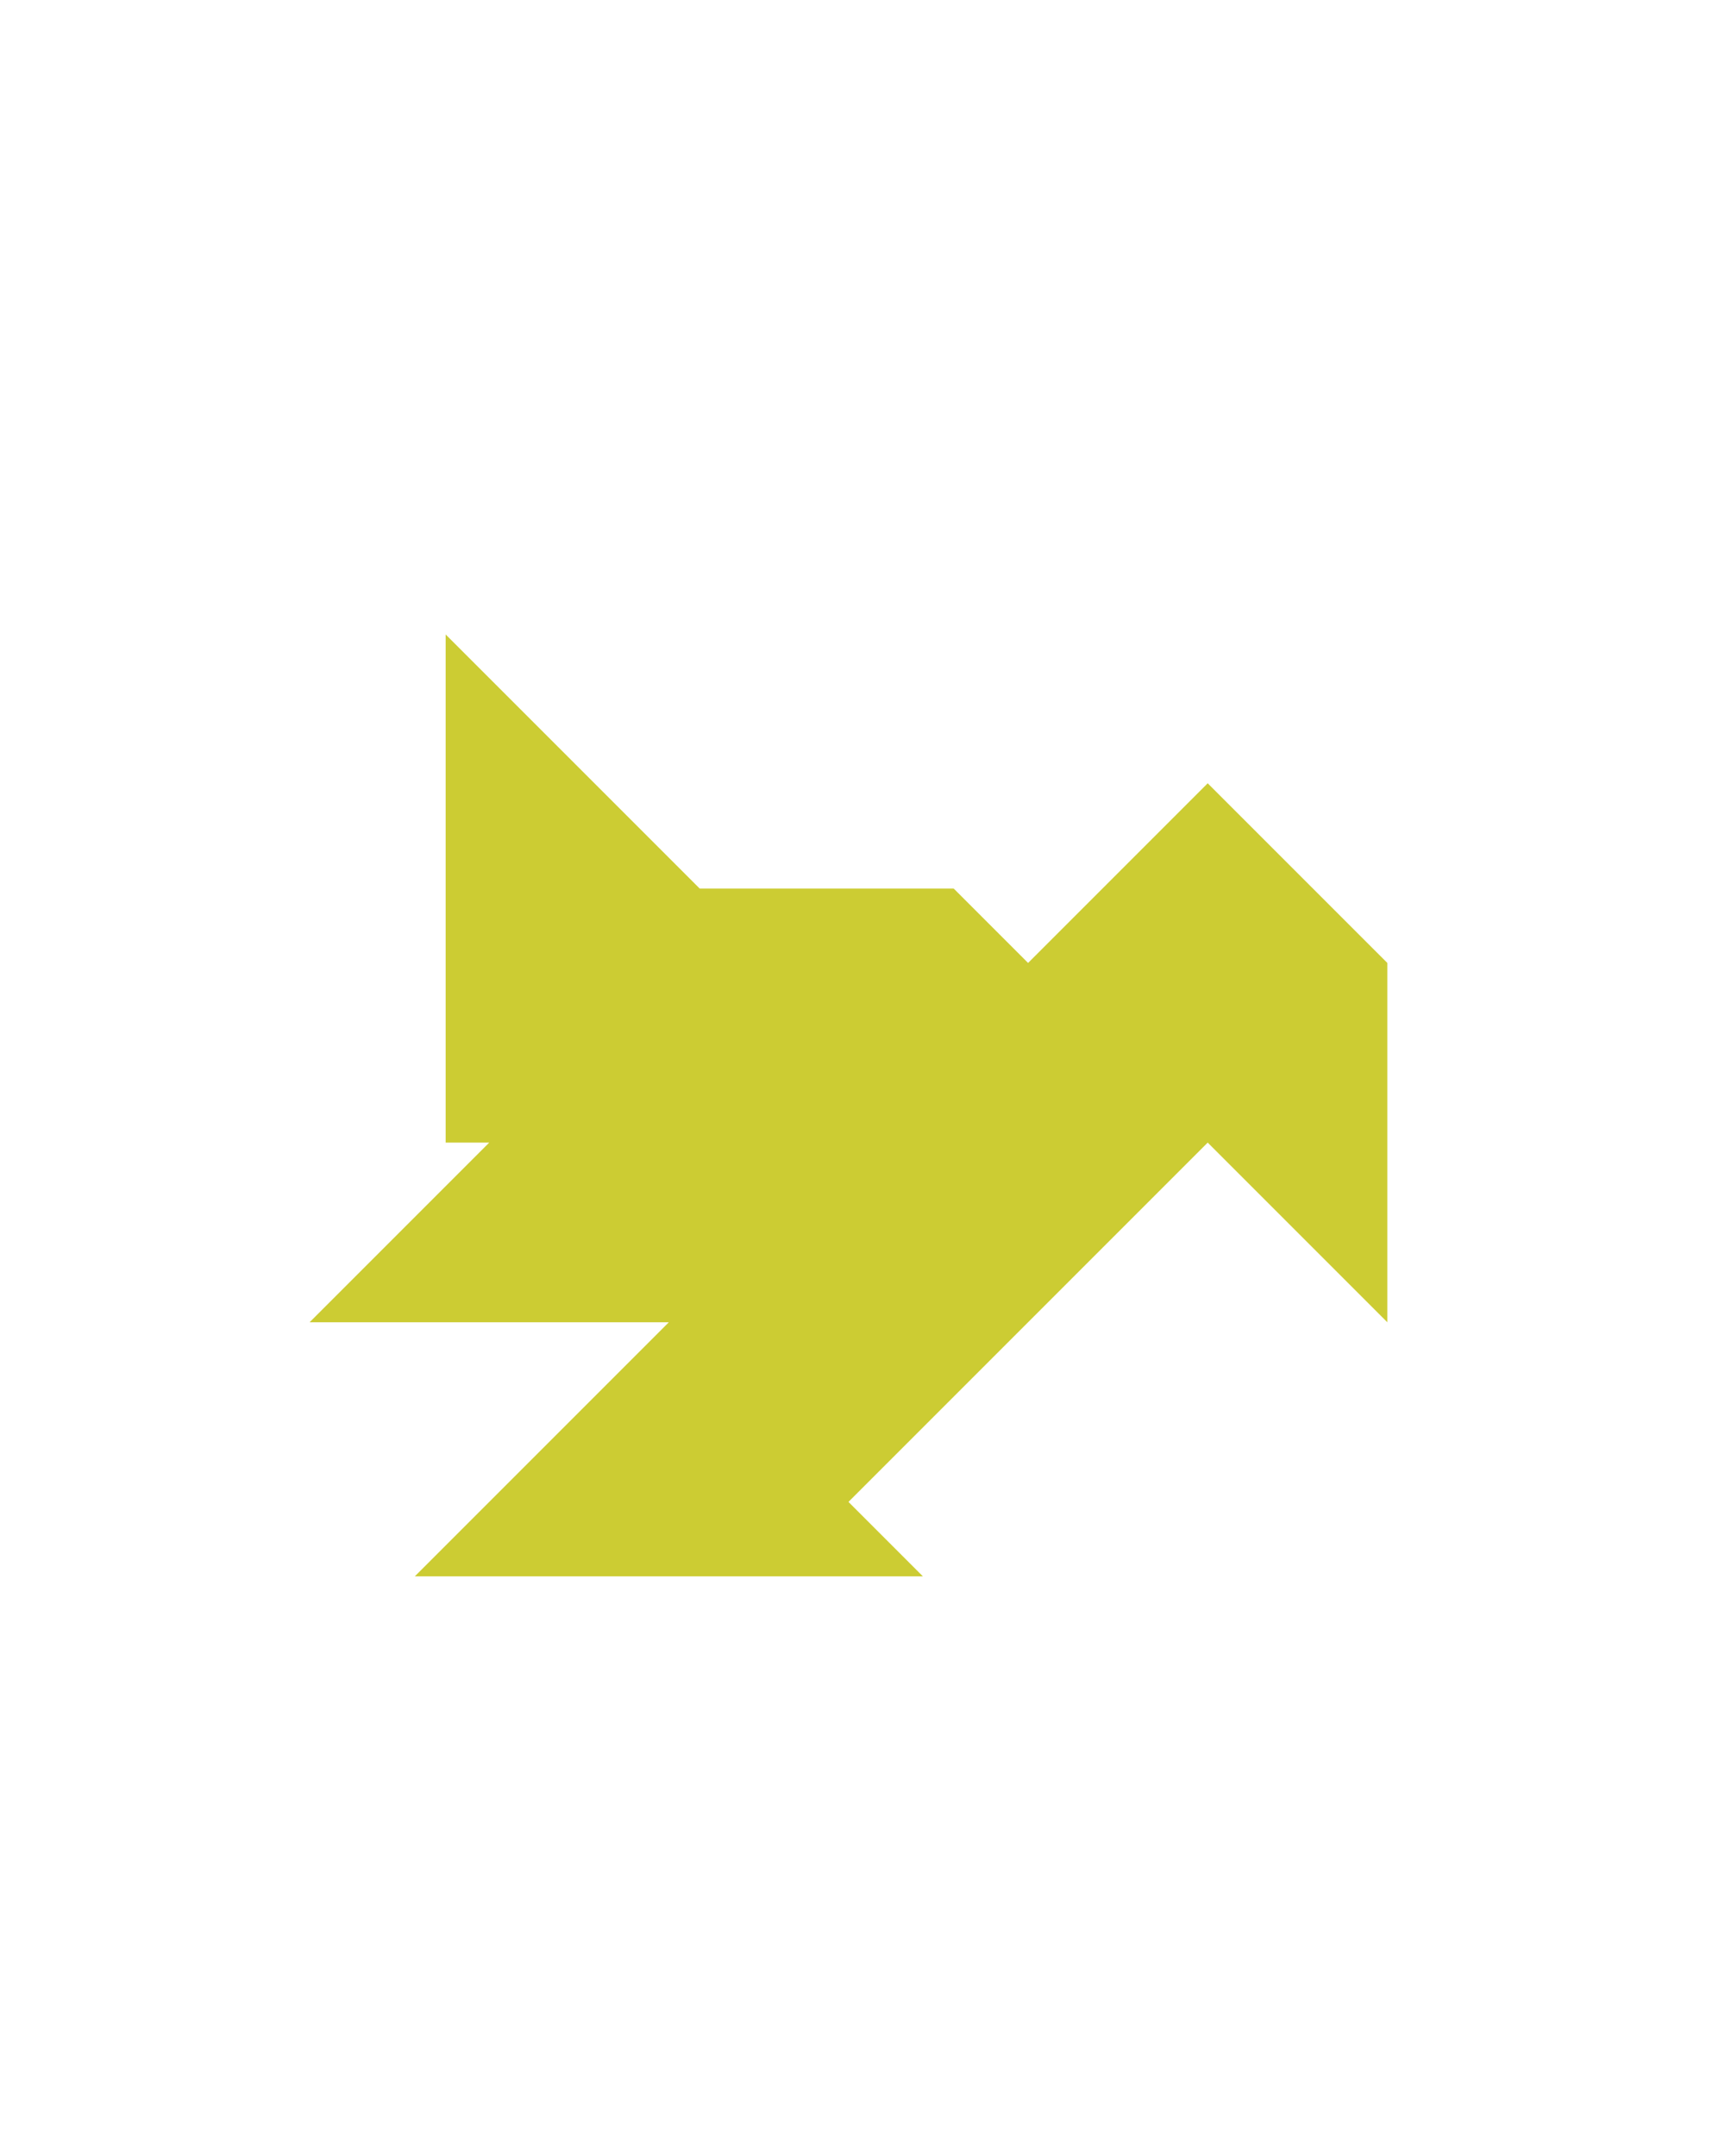 <?xml version="1.0" encoding="utf-8"?>
<!-- Generator: Adobe Illustrator 15.0.0, SVG Export Plug-In . SVG Version: 6.00 Build 0)  -->
<!DOCTYPE svg PUBLIC "-//W3C//DTD SVG 1.1//EN" "http://www.w3.org/Graphics/SVG/1.1/DTD/svg11.dtd">
<svg version="1.1" id="Layer_1" xmlns="http://www.w3.org/2000/svg" xmlns:xlink="http://www.w3.org/1999/xlink" x="0px" y="0px"
	 width="240.094px" height="300px" viewBox="0 0 240.094 300" enable-background="new 0 0 240.094 300" xml:space="preserve">
<polygon fill="#CCCC33" points="168.094,109 143.094,134 143.094,134 132.738,123.645 97.384,123.645 62.028,88.289 62.027,159 
	68.094,159 43.094,184 93.094,184 57.738,219.355 128.449,219.355 118.094,209 118.094,209 168.094,159 168.096,159 
	168.094,159.001 193.094,184.001 193.094,134.003 193.096,134.001 "/>
</svg>
